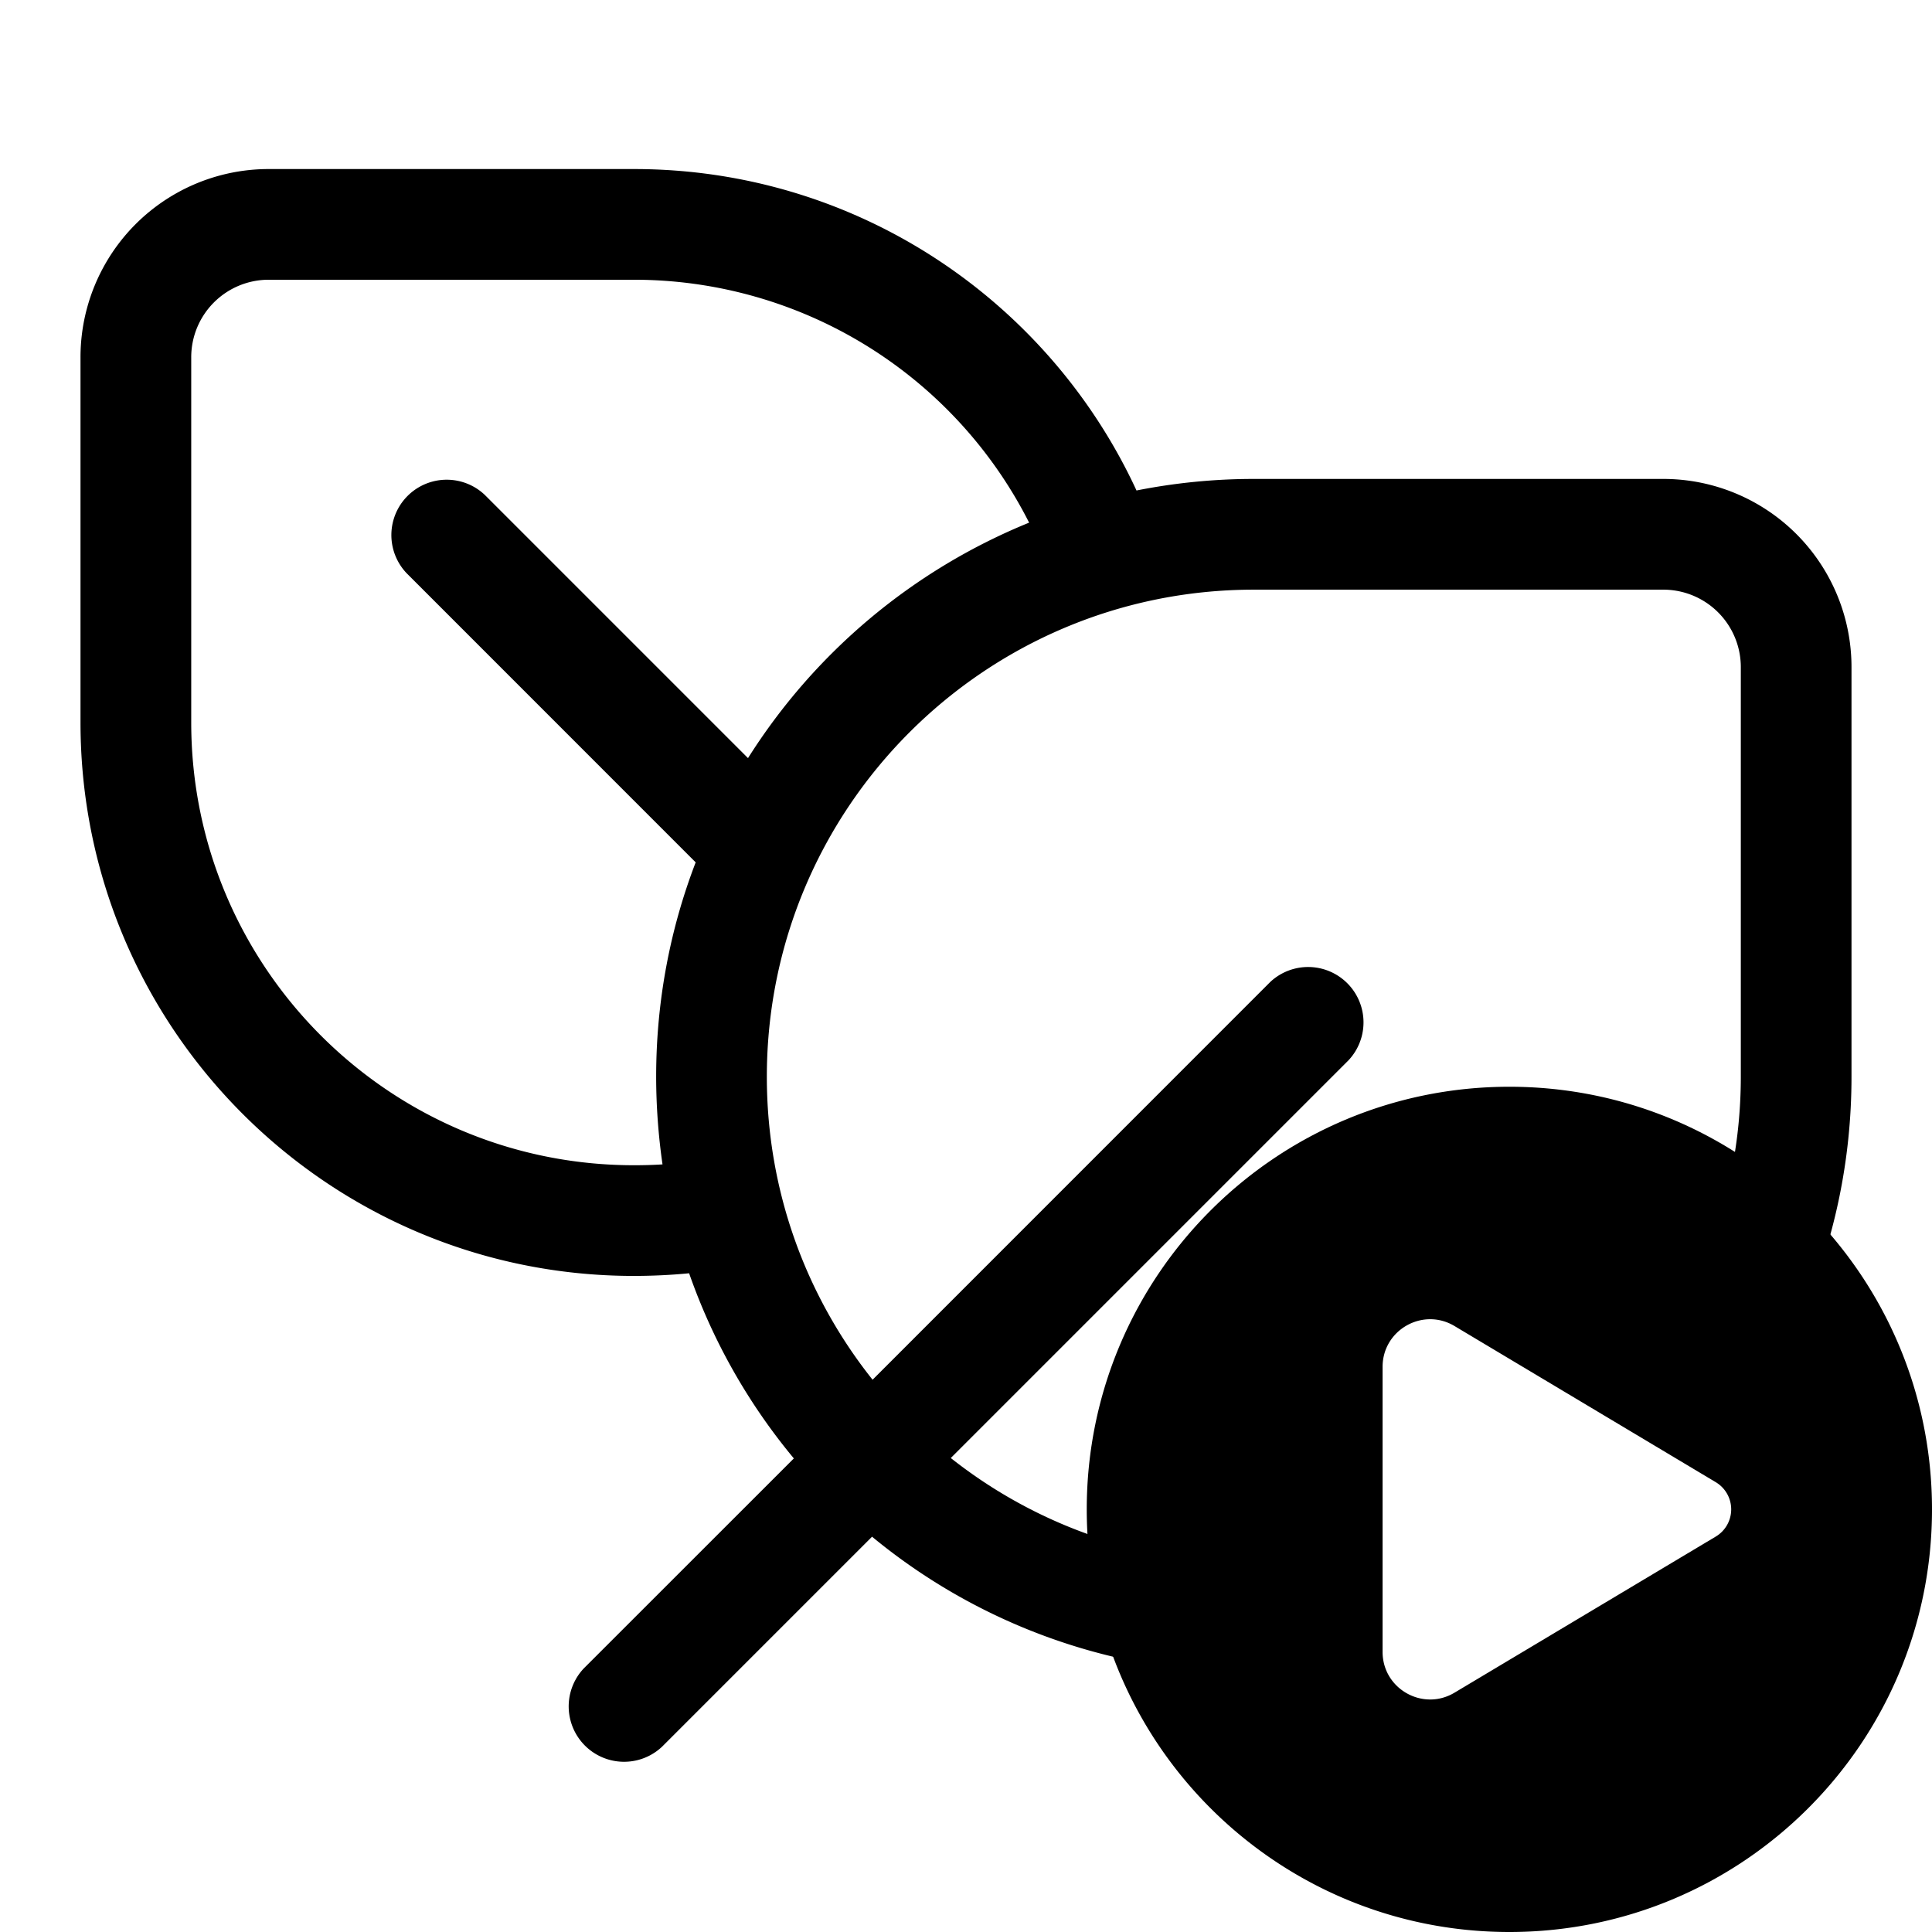 <?xml version="1.0" encoding="UTF-8" standalone="no"?>
<!-- Created with Inkscape (http://www.inkscape.org/) -->

<svg
   width="48"
   height="48"
   viewBox="0 0 48 48"
   version="1.1"
   id="svg1"
   inkscape:version="1.4 (e7c3feb100, 2024-10-09)"
   sodipodi:docname="autostart_break_black.svg"
   xmlns:inkscape="http://www.inkscape.org/namespaces/inkscape"
   xmlns:sodipodi="http://sodipodi.sourceforge.net/DTD/sodipodi-0.dtd"
   xmlns="http://www.w3.org/2000/svg"
   xmlns:svg="http://www.w3.org/2000/svg">
  <sodipodi:namedview
     id="namedview1"
     pagecolor="#505050"
     bordercolor="#eeeeee"
     borderopacity="1"
     inkscape:showpageshadow="0"
     inkscape:pageopacity="0"
     inkscape:pagecheckerboard="0"
     inkscape:deskcolor="#505050"
     inkscape:document-units="px"
     inkscape:zoom="4.296875"
     inkscape:cx="-62.487273"
     inkscape:cy="35.956364"
     inkscape:window-width="1920"
     inkscape:window-height="1012"
     inkscape:window-x="0"
     inkscape:window-y="0"
     inkscape:window-maximized="1"
     inkscape:current-layer="layer1" />
  <defs
     id="defs1" />
  <g
     inkscape:label="Layer 1"
     inkscape:groupmode="layer"
     id="layer1">
    <path
       fill="#000000"
       d="M 37.5,48 C 43.299,48 48,43.299 48,37.5 48,31.701 43.299,27 37.5,27 31.701,27 27,31.701 27,37.5 27,43.299 31.701,48 37.5,48 m 5.127,-11.176 a 0.787,0.787 0 0 1 0,1.352 L 36.137,42.054 C 35.35,42.525 34.35,41.958 34.35,41.041 V 33.959 c 0,-0.917 1,-1.485 1.787,-1.014 z"
       id="path1-9"
       style="display:inline;fill:#000000;fill-opacity:1;stroke-width:0.525" />
    <path
       id="path1"
       style="fill:#000000;fill-opacity:1;stroke-width:1.1"
       d="M 6.676,4.2 A 4.675,4.675 0 0 0 2,8.876 v 9.074 c 0,7.594 6.156,13.75 13.75,13.75 0.463,-7.33e-4 0.92,-0.022 1.371,-0.066 a 14.85,14.85 0 0 0 2.602,4.6 l -5.221,5.219 a 1.376,1.376 0 0 0 1.945,1.945 l 5.219,-5.219 a 14.795,14.795 0 0 0 7.354,3.24 10.5,10.5 0 0 1 0.418,-2.711 12.045,12.045 0 0 1 -5.816,-2.484 l 9.881,-9.881 a 1.376,1.376 0 0 0 -1.945,-1.945 l -9.879,9.881 c -1.645,-2.066 -2.627,-4.682 -2.627,-7.527 0,-6.683 5.417,-12.102 12.1,-12.102 H 41.324 A 1.925,1.925 0 0 1 43.25,16.575 v 10.176 c 0,1.714 -0.361,3.341 -1.004,4.818 a 10.5,10.5 0 0 1 2.541,1.062 C 45.566,30.828 46,28.841 46,26.751 V 16.575 A 4.675,4.675 0 0 0 41.324,11.899 H 31.15 c -0.997,0 -1.972,0.1 -2.914,0.287 C 26.056,7.472 21.285,4.2 15.75,4.2 Z m 0,2.75 H 15.75 a 11,11 0 0 1 9.818,6.035 14.905,14.905 0 0 0 -6.984,5.85 l -6.537,-6.537 a 1.375,1.375 0 0 0 -1.943,1.945 l 7.18,7.182 c -0.635,1.653 -0.982,3.45 -0.982,5.326 a 15.4,15.4 0 0 0 0.158,2.178 c -0.235,0.015 -0.471,0.021 -0.709,0.021 -6.075,0 -11,-4.925 -11,-11 V 8.876 A 1.925,1.925 0 0 1 6.676,6.95 Z" />
  </g>
</svg>
